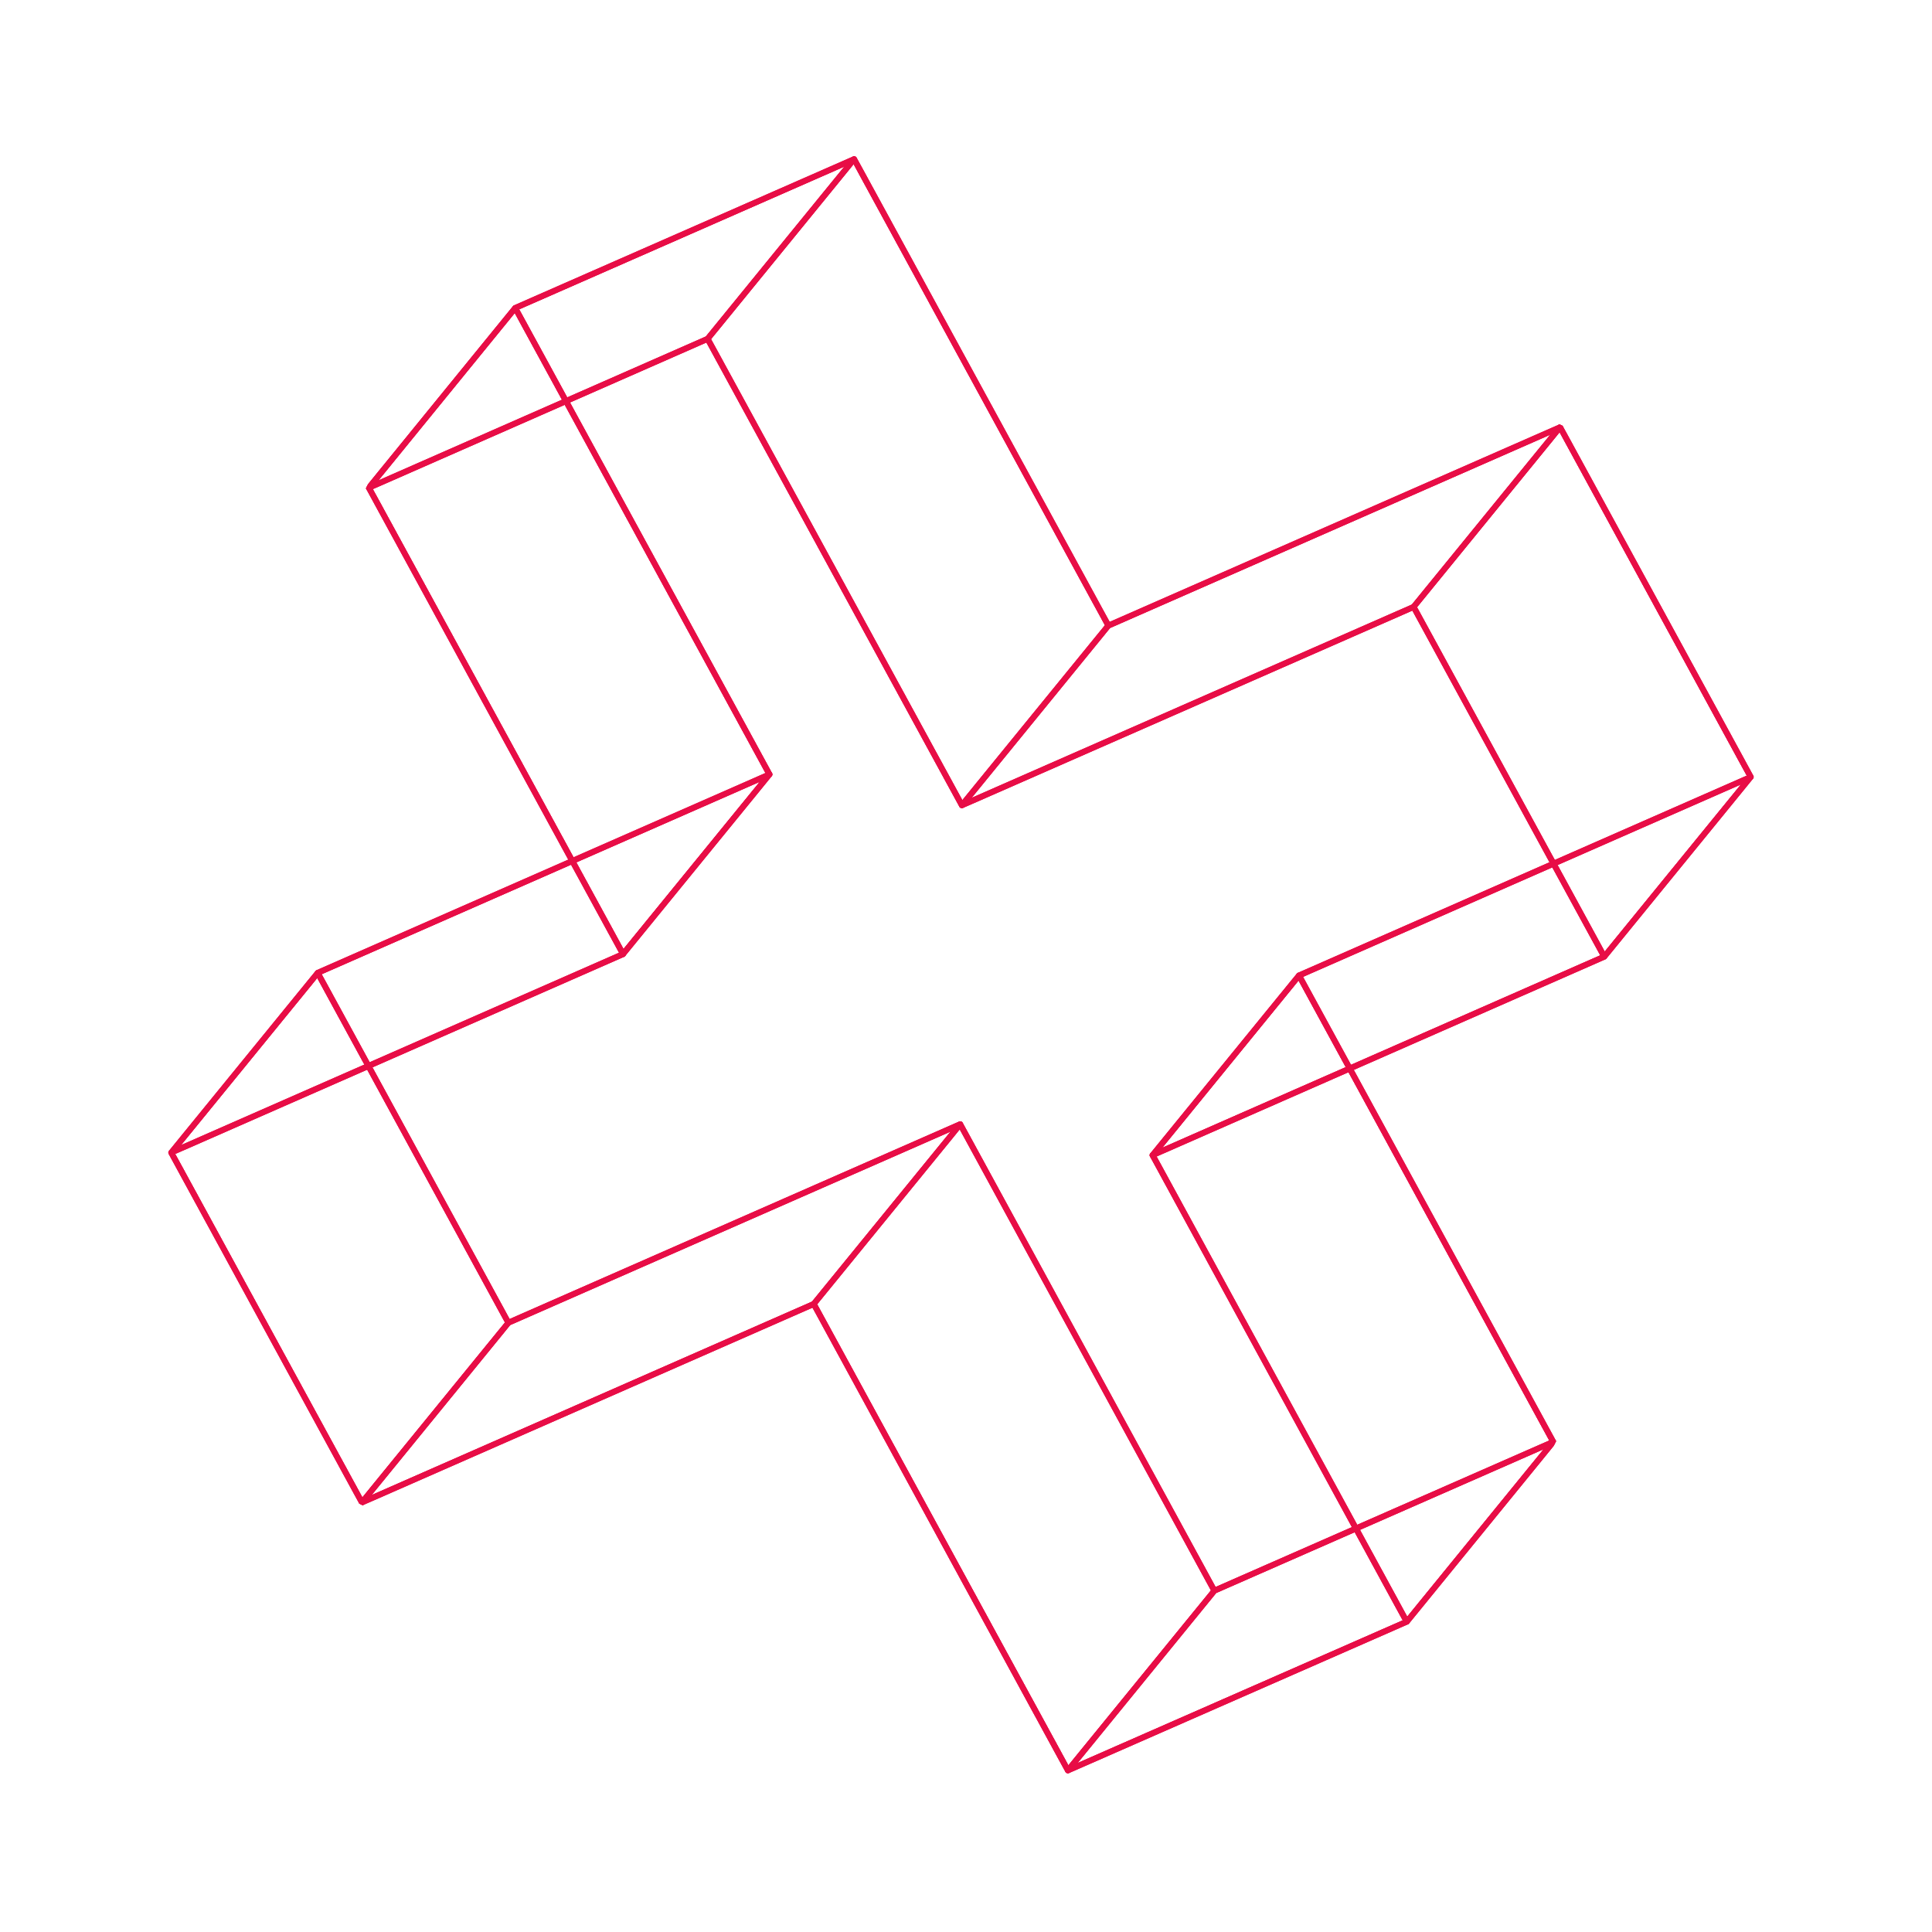 <?xml version="1.0" encoding="UTF-8"?>
<svg xmlns="http://www.w3.org/2000/svg" xmlns:xlink="http://www.w3.org/1999/xlink" id="Layer_1" viewBox="0 0 168 168">
  <defs>
    <style>.cls-1{mask:url(#mask-13);}.cls-2{mask:url(#mask-12);}.cls-3{mask:url(#mask-11);}.cls-4{mask:url(#mask-10);}.cls-5{clip-path:url(#clippath);}.cls-6,.cls-7{fill:none;}.cls-6,.cls-8{stroke-width:0px;}.cls-9{mask:url(#mask);}.cls-7{stroke:#e80d46;stroke-linejoin:round;stroke-width:.5px;}.cls-10{mask:url(#mask-3);}.cls-11{mask:url(#mask-2);}.cls-12{mask:url(#mask-5);}.cls-13{mask:url(#mask-4);}.cls-14{mask:url(#mask-1);}.cls-15{mask:url(#mask-7);}.cls-16{mask:url(#mask-6);}.cls-17{mask:url(#mask-8);}.cls-18{mask:url(#mask-9);}.cls-8{fill:#fff;}</style>
    <clipPath id="clippath">
      <rect class="cls-6" x="18.27" y="19.09" width="130.6" height="129.61" transform="translate(-28.83 121.17) rotate(-63.46)"></rect>
    </clipPath>
    <mask id="mask" x="27.37" y="13.58" width="125.11" height="124.99" maskUnits="userSpaceOnUse">
      <g id="mask0_1010_6921">
        <path class="cls-8" d="m135.06,125.38l-29.47,12.94-22.1-40.56-39.29,17.26-16.58-30.42,39.29-17.26-22.11-40.56,29.47-12.94,22.11,40.56,39.28-17.25,16.58,30.42-39.28,17.26,22.11,40.56Z"></path>
      </g>
    </mask>
    <mask id="mask-1" x="14.64" y="29.21" width="125.11" height="124.99" maskUnits="userSpaceOnUse">
      <g id="mask1_1010_6921">
        <path class="cls-8" d="m122.32,141.02l-29.46,12.93-22.1-40.56-39.29,17.26-16.58-30.42,39.29-17.26-22.11-40.56,29.46-12.95,22.11,40.56,39.28-17.25,16.58,30.42-39.28,17.26,22.1,40.57Z"></path>
      </g>
    </mask>
    <mask id="mask-2" x="92.61" y="125.13" width="42.7" height="29.07" maskUnits="userSpaceOnUse">
      <g id="mask2_1010_6921">
        <path class="cls-8" d="m122.32,141.02l-29.46,12.93,12.74-15.63,29.47-12.94-12.74,15.64Z"></path>
      </g>
    </mask>
    <mask id="mask-3" x="70.51" y="97.51" width="35.33" height="56.69" maskUnits="userSpaceOnUse">
      <g id="mask3_1010_6921">
        <path class="cls-8" d="m92.86,153.95l-22.1-40.56,12.74-15.63,22.1,40.56-12.74,15.63Z"></path>
      </g>
    </mask>
    <mask id="mask-4" x="31.22" y="97.51" width="52.52" height="33.39" maskUnits="userSpaceOnUse">
      <g id="mask4_1010_6921">
        <path class="cls-8" d="m70.76,113.39l-39.29,17.26,12.74-15.63,39.29-17.26-12.74,15.63Z"></path>
      </g>
    </mask>
    <mask id="mask-5" x="14.64" y="84.34" width="29.82" height="46.55" maskUnits="userSpaceOnUse">
      <g id="mask5_1010_6921">
        <path class="cls-8" d="m31.47,130.65l-16.58-30.42,12.74-15.63,16.58,30.42-12.74,15.63Z"></path>
      </g>
    </mask>
    <mask id="mask-6" x="14.64" y="67.09" width="52.52" height="33.39" maskUnits="userSpaceOnUse">
      <g id="mask6_1010_6921">
        <path class="cls-8" d="m14.89,100.22l12.74-15.63,39.29-17.26-12.74,15.63-39.29,17.26Z"></path>
      </g>
    </mask>
    <mask id="mask-7" x="31.82" y="26.52" width="35.34" height="56.69" maskUnits="userSpaceOnUse">
      <g id="mask7_1010_6921">
        <path class="cls-8" d="m54.18,82.97l-22.11-40.56,12.73-15.63,22.11,40.56-12.74,15.63Z"></path>
      </g>
    </mask>
    <mask id="mask-8" x="31.82" y="13.58" width="42.69" height="29.08" maskUnits="userSpaceOnUse">
      <g id="mask8_1010_6921">
        <path class="cls-8" d="m32.07,42.41l12.73-15.63,29.47-12.94-12.74,15.63-29.46,12.95Z"></path>
      </g>
    </mask>
    <mask id="mask-9" x="61.28" y="13.58" width="35.35" height="56.69" maskUnits="userSpaceOnUse">
      <g id="mask9_1010_6921">
        <path class="cls-8" d="m61.53,29.46l12.74-15.63,22.11,40.56-12.74,15.63-22.11-40.56Z"></path>
      </g>
    </mask>
    <mask id="mask-10" x="83.39" y="36.89" width="52.51" height="33.38" maskUnits="userSpaceOnUse">
      <g id="mask10_1010_6921">
        <path class="cls-8" d="m83.64,70.03l12.74-15.63,39.28-17.25-12.74,15.63-39.28,17.25Z"></path>
      </g>
    </mask>
    <mask id="mask-11" x="122.67" y="36.89" width="29.81" height="46.55" maskUnits="userSpaceOnUse">
      <g id="mask11_1010_6921">
        <path class="cls-8" d="m122.92,52.77l12.74-15.63,16.58,30.42-12.74,15.63-16.58-30.42Z"></path>
      </g>
    </mask>
    <mask id="mask-12" x="99.97" y="67.31" width="52.52" height="33.39" maskUnits="userSpaceOnUse">
      <g id="mask12_1010_6921">
        <path class="cls-8" d="m139.5,83.19l-39.28,17.26,12.74-15.63,39.28-17.26-12.74,15.63Z"></path>
      </g>
    </mask>
    <mask id="mask-13" x="99.97" y="84.57" width="35.34" height="56.7" maskUnits="userSpaceOnUse">
      <g id="mask13_1010_6921">
        <path class="cls-8" d="m100.22,100.45l12.74-15.63,22.11,40.56-12.74,15.64-22.1-40.57Z"></path>
      </g>
    </mask>
  </defs>
  <g class="cls-5">
    <g class="cls-9">
      <path class="cls-7" d="m135.06,125.38l-29.47,12.94-22.1-40.56-39.29,17.26-16.58-30.42,39.29-17.26-22.11-40.56,29.47-12.94,22.11,40.56,39.28-17.25,16.58,30.42-39.28,17.26,22.11,40.56Z"></path>
    </g>
    <path class="cls-7" d="m135.06,125.38l-29.47,12.94-22.1-40.56-39.29,17.26-16.58-30.42,39.29-17.26-22.11-40.56,29.47-12.94,22.11,40.56,39.28-17.25,16.58,30.42-39.28,17.26,22.11,40.56Z"></path>
    <g class="cls-14">
      <path class="cls-7" d="m122.32,141.02l-29.46,12.93-22.1-40.56-39.29,17.26-16.58-30.42,39.29-17.26-22.11-40.56,29.46-12.95,22.11,40.56,39.28-17.25,16.58,30.42-39.28,17.26,22.1,40.57Z"></path>
    </g>
    <path class="cls-7" d="m122.32,141.02l-29.46,12.93-22.1-40.56-39.29,17.26-16.58-30.42,39.29-17.26-22.11-40.56,29.46-12.95,22.11,40.56,39.28-17.25,16.58,30.42-39.28,17.26,22.1,40.57Z"></path>
    <g class="cls-11">
      <path class="cls-7" d="m122.32,141.02l-29.46,12.93,12.74-15.63,29.47-12.94-12.74,15.64Z"></path>
    </g>
    <path class="cls-7" d="m122.32,141.02l-29.46,12.93,12.74-15.63,29.47-12.94-12.74,15.64Z"></path>
    <g class="cls-10">
      <path class="cls-7" d="m92.86,153.95l-22.1-40.56,12.74-15.63,22.1,40.56-12.74,15.63Z"></path>
    </g>
    <path class="cls-7" d="m92.86,153.95l-22.1-40.56,12.74-15.63,22.1,40.56-12.74,15.63Z"></path>
    <g class="cls-13">
      <path class="cls-7" d="m70.76,113.39l-39.29,17.26,12.74-15.63,39.29-17.26-12.74,15.63Z"></path>
    </g>
    <path class="cls-7" d="m70.76,113.39l-39.29,17.26,12.74-15.63,39.29-17.26-12.74,15.63Z"></path>
    <g class="cls-12">
      <path class="cls-7" d="m31.47,130.65l-16.58-30.42,12.74-15.63,16.58,30.42-12.74,15.63Z"></path>
    </g>
    <path class="cls-7" d="m31.47,130.65l-16.58-30.42,12.74-15.63,16.58,30.42-12.74,15.63Z"></path>
    <g class="cls-16">
      <path class="cls-7" d="m14.89,100.22l12.74-15.63,39.29-17.26-12.74,15.63-39.29,17.26Z"></path>
    </g>
    <path class="cls-7" d="m14.89,100.22l12.74-15.63,39.29-17.26-12.74,15.63-39.29,17.26Z"></path>
    <g class="cls-15">
      <path class="cls-7" d="m54.18,82.97l-22.11-40.56,12.73-15.63,22.11,40.56-12.74,15.63Z"></path>
    </g>
    <path class="cls-7" d="m54.18,82.97l-22.11-40.56,12.73-15.63,22.11,40.56-12.74,15.63Z"></path>
    <g class="cls-17">
      <path class="cls-7" d="m32.07,42.41l12.73-15.63,29.47-12.94-12.74,15.63-29.46,12.95Z"></path>
    </g>
    <path class="cls-7" d="m32.07,42.41l12.73-15.63,29.47-12.94-12.74,15.63-29.46,12.95Z"></path>
    <g class="cls-18">
      <path class="cls-7" d="m61.53,29.46l12.74-15.63,22.11,40.56-12.74,15.63-22.11-40.56Z"></path>
    </g>
    <path class="cls-7" d="m61.53,29.46l12.74-15.63,22.11,40.56-12.74,15.63-22.11-40.56Z"></path>
    <g class="cls-4">
      <path class="cls-7" d="m83.64,70.03l12.74-15.63,39.28-17.25-12.74,15.63-39.28,17.25Z"></path>
    </g>
    <path class="cls-7" d="m83.64,70.03l12.74-15.63,39.28-17.25-12.74,15.63-39.28,17.25Z"></path>
    <g class="cls-3">
      <path class="cls-7" d="m122.92,52.77l12.74-15.63,16.58,30.42-12.74,15.63-16.58-30.42Z"></path>
    </g>
    <path class="cls-7" d="m122.92,52.77l12.74-15.63,16.58,30.42-12.74,15.63-16.58-30.42Z"></path>
    <g class="cls-2">
      <path class="cls-7" d="m139.5,83.19l-39.28,17.26,12.74-15.63,39.28-17.26-12.74,15.63Z"></path>
    </g>
    <path class="cls-7" d="m139.5,83.19l-39.28,17.26,12.74-15.63,39.28-17.26-12.74,15.63Z"></path>
    <g class="cls-1">
      <path class="cls-7" d="m100.22,100.45l12.74-15.63,22.11,40.56-12.74,15.64-22.1-40.57Z"></path>
    </g>
    <path class="cls-7" d="m100.22,100.45l12.74-15.63,22.11,40.56-12.74,15.64-22.1-40.57Z"></path>
  </g>
</svg>
